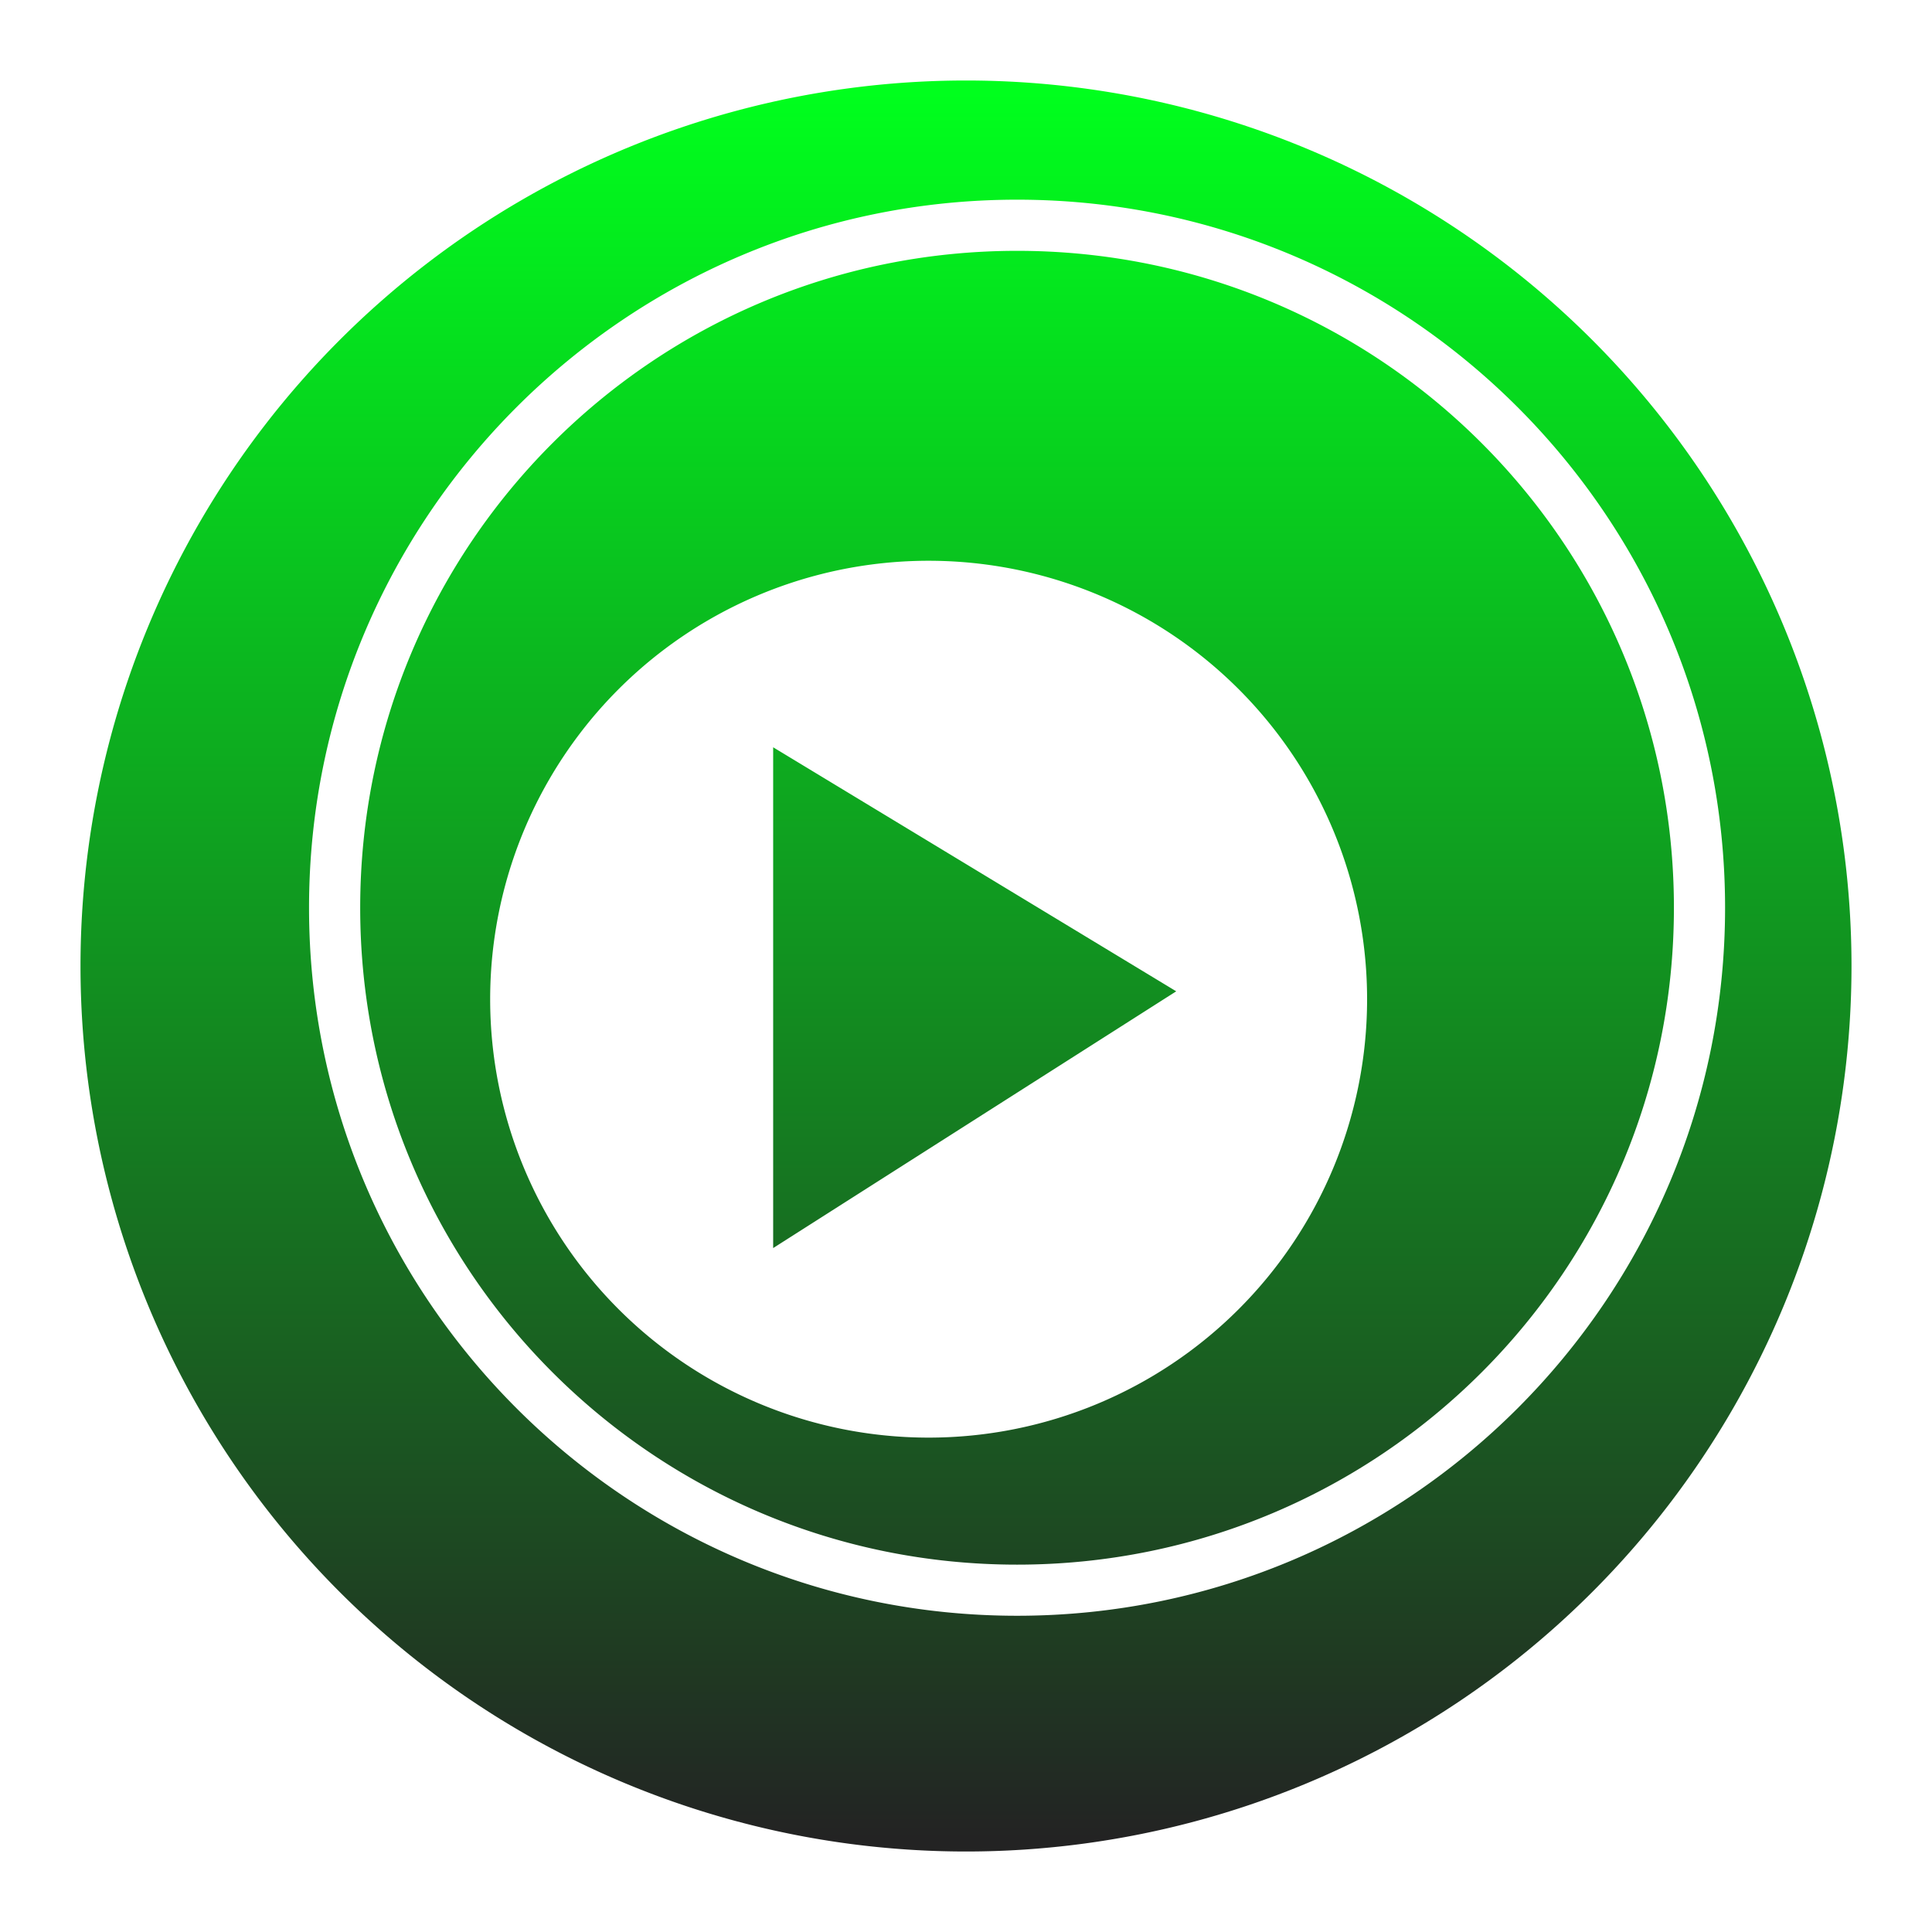 <svg xmlns="http://www.w3.org/2000/svg" xmlns:xlink="http://www.w3.org/1999/xlink" width="48" height="48">
  <defs id="acyl-settings">
    <linearGradient id="acyl-gradient" x1="0%" x2="0%" y1="0%" y2="100%">
      <stop offset="0%" style="stop-color:#00FF1D;stop-opacity:1"/>
      <stop offset="100%" style="stop-color:#232323;stop-opacity:1"/>
    </linearGradient>
    <g id="acyl-filter">
  </g>
    <g id="acyl-drawing">
      <path d="M 24 2 A 22 22 0 0 0 2 24 A 22 22 0 0 0 24 46 A 22 22 0 0 0 46 24 A 22 22 0 0 0 24 2 z M 25.27 4.961 C 34.977 4.961 42.859 12.845 42.859 22.553 C 42.859 32.261 34.977 40.143 25.27 40.143 C 15.562 40.143 7.678 32.261 7.678 22.553 C 7.678 12.845 15.562 4.961 25.27 4.961 z M 25.27 6.232 C 16.249 6.232 8.949 13.532 8.949 22.553 C 8.949 31.573 16.249 38.873 25.27 38.873 C 34.29 38.873 41.588 31.573 41.588 22.553 C 41.588 13.532 34.29 6.232 25.27 6.232 z M 23.072 13.932 A 10.893 10.893 0 0 1 33.965 24.826 A 10.893 10.893 0 0 1 23.072 35.717 A 10.893 10.893 0 0 1 12.178 24.826 A 10.893 10.893 0 0 1 23.072 13.932 z M 19.209 18.566 L 19.209 31.008 L 29.223 24.629 L 19.209 18.566 z " id="path-main"/>
    </g>
  </defs>
  <g id="acyl-visual">
    <use id="visible1" style="fill:url(#acyl-gradient)" xlink:href="#acyl-drawing"/>
  </g>
</svg>
